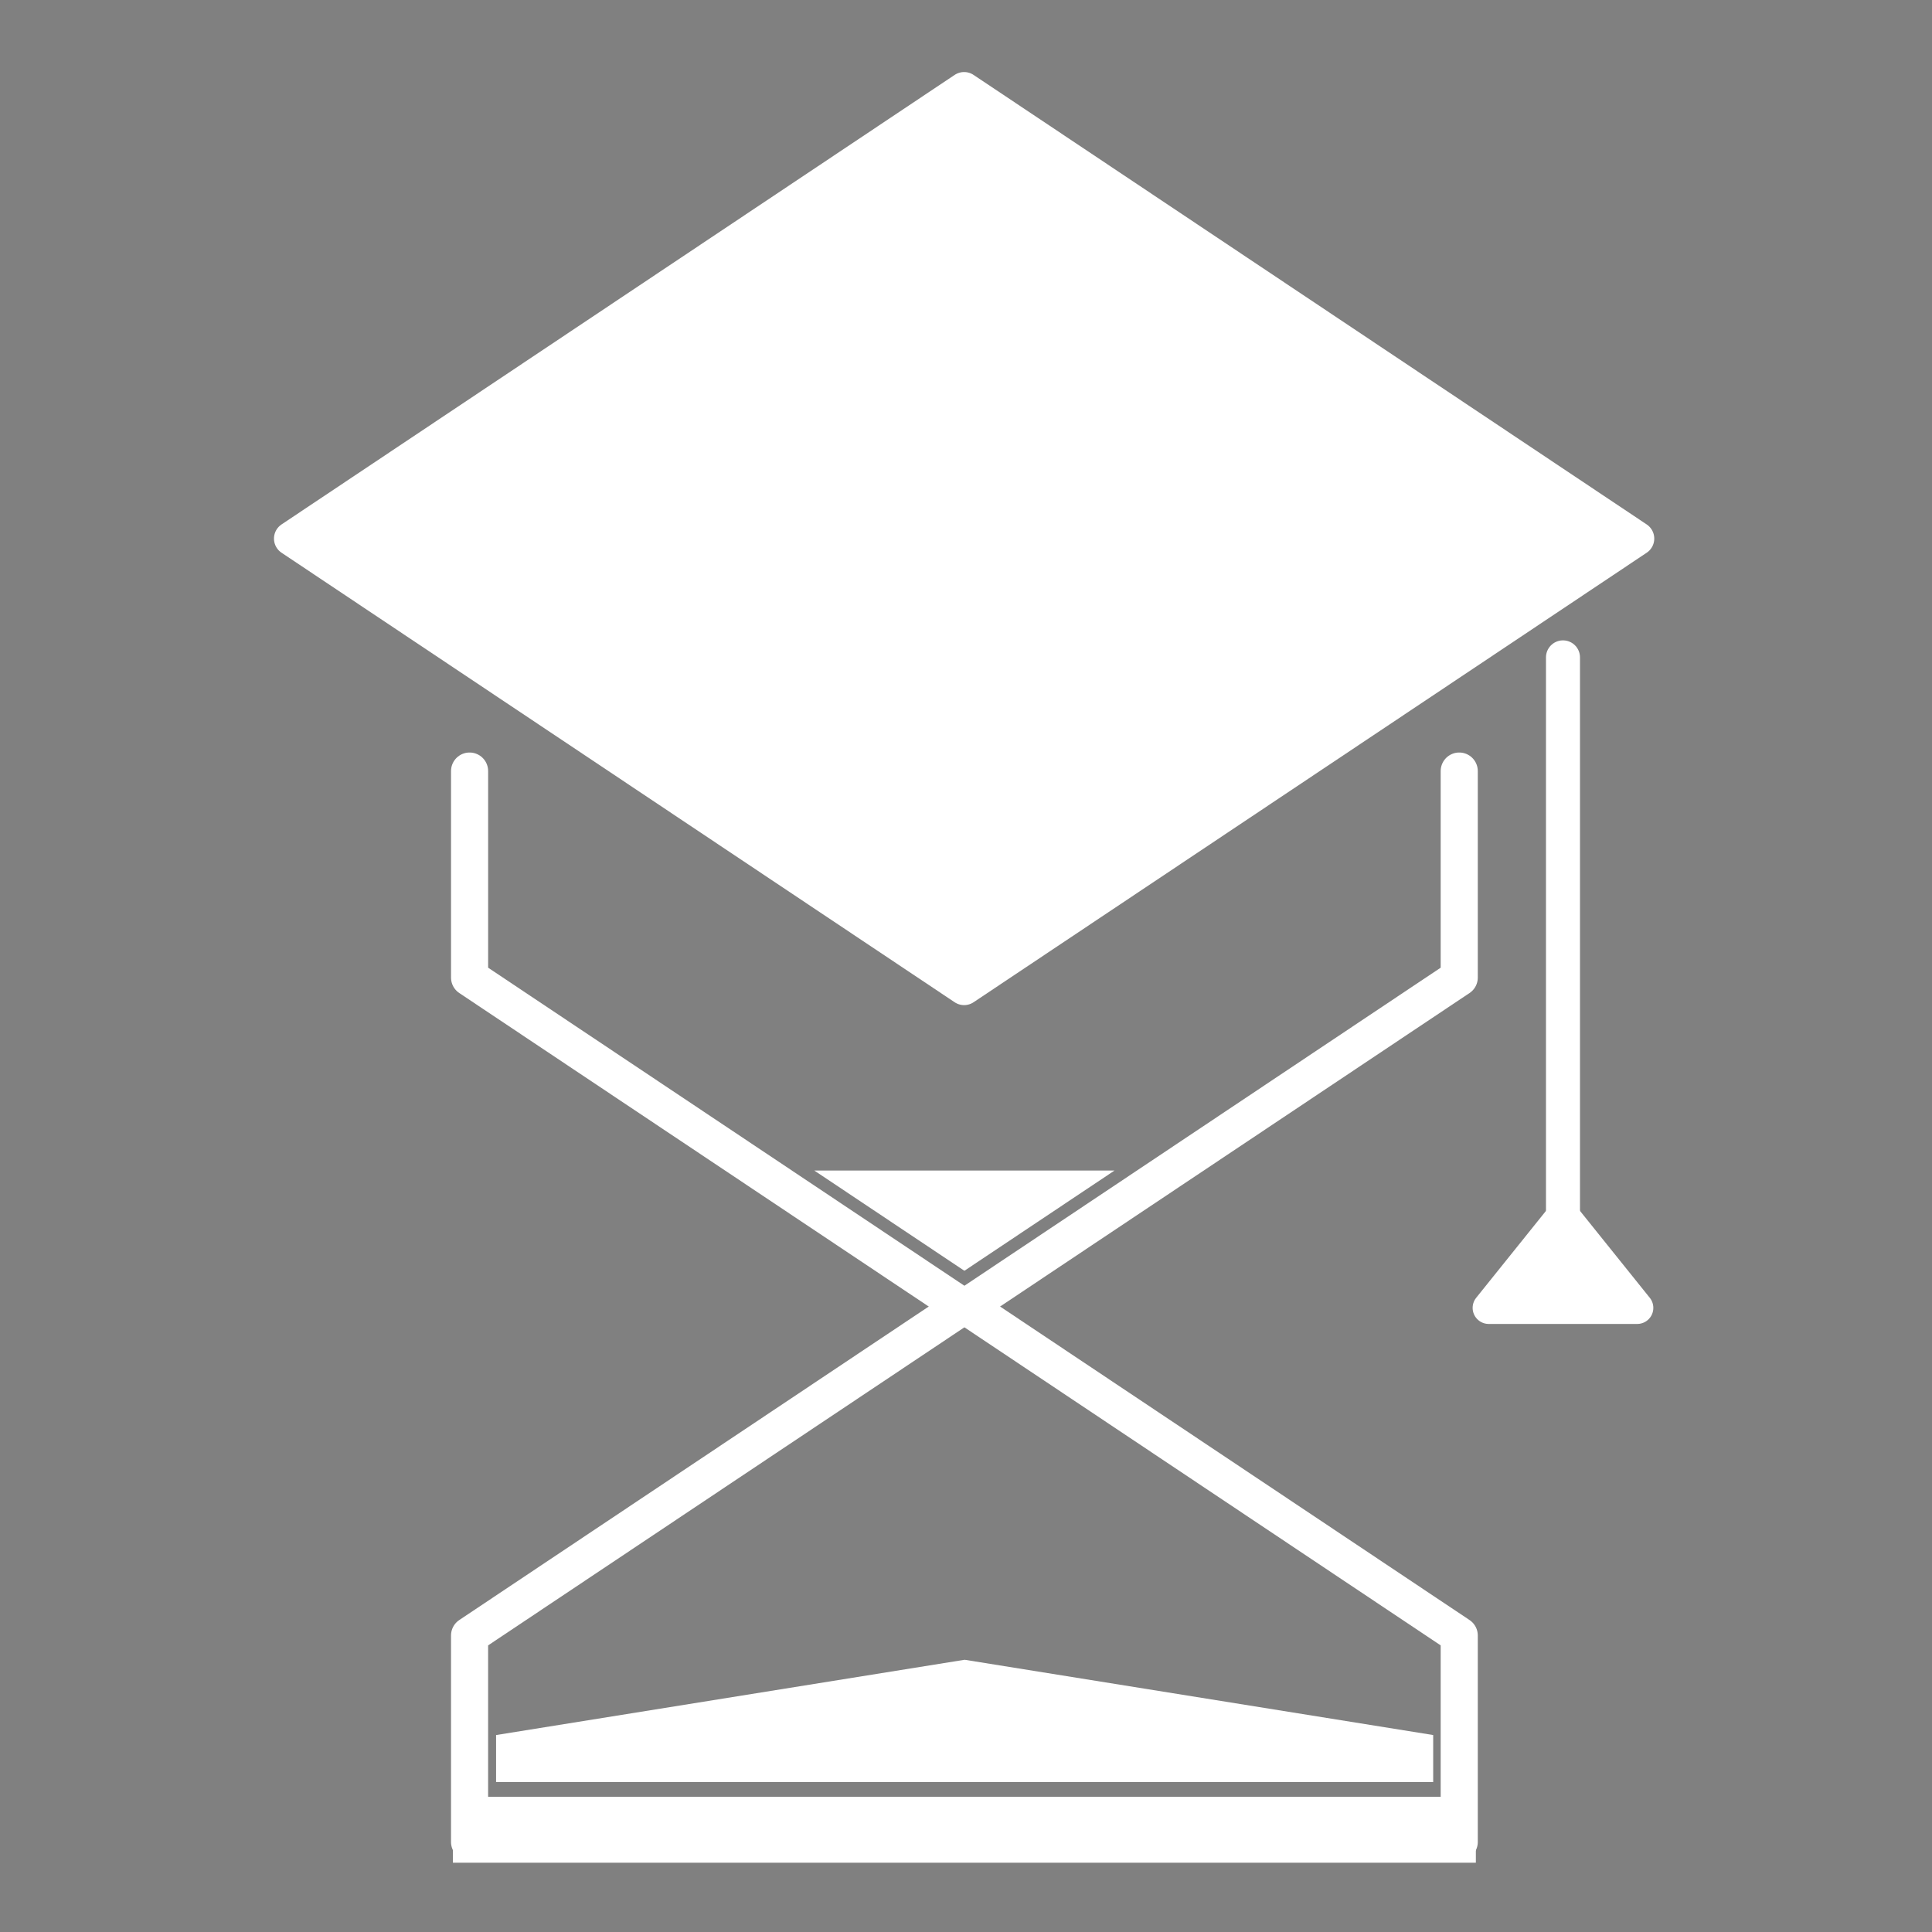 <?xml version="1.0" encoding="UTF-8" standalone="no"?>
<!-- Created with Inkscape (http://www.inkscape.org/) -->

<svg
   version="1.1"
   id="svg2"
   width="270"
   height="270"
   viewBox="0 0 270 270"
   sodipodi:docname="icon_blanco.svg"
   inkscape:version="1.1 (c68e22c387, 2021-05-23)"
   xmlns:inkscape="http://www.inkscape.org/namespaces/inkscape"
   xmlns:sodipodi="http://sodipodi.sourceforge.net/DTD/sodipodi-0.dtd"
   xmlns="http://www.w3.org/2000/svg"
   xmlns:svg="http://www.w3.org/2000/svg">
  <rect x="0" y="0" width="270" height="270" fill="#808080" stroke="none"/>
  <defs
     id="defs6">
    <rect
       x="1575.095"
       y="-275.017"
       width="2987.68"
       height="825.05"
       id="rect24373" />
  </defs>
  <sodipodi:namedview
     id="namedview4"
     pagecolor="#ffffff"
     bordercolor="#000000"
     borderopacity="0.25"
     inkscape:showpageshadow="2"
     inkscape:pageopacity="0.0"
     inkscape:pagecheckerboard="0"
     inkscape:deskcolor="#d1d1d1"
     inkscape:pageshadow="2"
     showgrid="false"
     inkscape:zoom="1.5306292"
     inkscape:cx="268.19037"
     inkscape:cy="265.57706"
     inkscape:window-width="1920"
     inkscape:window-height="991"
     inkscape:window-x="-9"
     inkscape:window-y="-9"
     inkscape:window-maximized="1"
     inkscape:current-layer="g8"
     showguides="false"
     lock-margins="true"
     fit-margin-top="10"
     fit-margin-left="10"
     fit-margin-right="10"
     fit-margin-bottom="10"
     width="270px" />
  <g
     id="g8"
     inkscape:groupmode="layer"
     inkscape:label="ink_ext_XXXXXX"
     transform="matrix(1.333,0,0,-1.333,-58.071,1525.561)">
    <path
       d="m 144.642,1135.122 -70.572,-47.13 70.572,-47.129 70.572,47.129 -70.572,47.13"
       style="fill:#2d5288;fill-opacity:1;fill-rule:nonzero;stroke:none;stroke-width:0.026"
       id="path14" />
    <path
       d="m 144.642,1135.122 -70.572,-47.13 70.572,-47.129 70.572,47.129 z"
       style="fill:#ffffff;fill-opacity:1;stroke:#ffffff;stroke-width:3.565;stroke-linecap:round;stroke-linejoin:round;stroke-miterlimit:10;stroke-dasharray:none;stroke-opacity:1"
       id="path16" />
    <path
       d="m 196.55,1063.619 v -21.654 l -51.847,-34.624 h -0.061 l -51.847,34.624 v 21.654"
       style="fill:none;stroke:#ffffff;stroke-width:3.89;stroke-linecap:round;stroke-linejoin:round;stroke-miterlimit:10;stroke-dasharray:none;stroke-opacity:1"
       id="path18" />
    <path
       d="m 207.427,1017.036 v 58.503"
       style="fill:none;stroke:#ffffff;stroke-width:3.565;stroke-linecap:round;stroke-linejoin:round;stroke-miterlimit:10;stroke-dasharray:none;stroke-opacity:1"
       id="path22" />
    <path
       d="m 199.641,1007.341 7.786,9.695 7.786,-9.695 z"
       style="fill:#ffffff;fill-opacity:1;stroke:#ffffff;stroke-width:3.372;stroke-linecap:round;stroke-linejoin:round;stroke-miterlimit:10;stroke-dasharray:none;stroke-opacity:1"
       id="path24" />
    <path
       d="m 196.55,951.341 v 21.654 l -51.847,34.624 h -0.061 L 92.794,972.995 v -21.654"
       style="fill:none;stroke:#ffffff;stroke-width:3.89;stroke-linecap:round;stroke-linejoin:round;stroke-miterlimit:10;stroke-dasharray:none;stroke-opacity:1"
       id="path295" />
    <rect
       style="fill:#ffffff;fill-opacity:1;fill-rule:evenodd;stroke-width:0.141"
       id="rect319"
       width="107.246"
       height="6.908"
       x="91.047"
       y="-956.078"
       transform="scale(1,-1)" />
    <path
       id="path18492"
       style="fill:#ffffff;fill-opacity:1;stroke:none;stroke-width:3.89;stroke-linecap:round;stroke-linejoin:round;stroke-miterlimit:10;stroke-dasharray:none;stroke-opacity:1"
       d="m 128.935,1021.737 15.706,-10.489 h 0.061 l 15.707,10.489 z" />
    <path
       d="m 193.819,957.623 v 4.933 l -49.094,7.887 h -0.057 L 95.574,962.555 v -4.933"
       style="fill:#ffffff;fill-opacity:1;stroke:none;stroke-width:1.807;stroke-linecap:round;stroke-linejoin:round;stroke-miterlimit:10;stroke-dasharray:none;stroke-opacity:1"
       id="path18671" />
  </g>
</svg>
